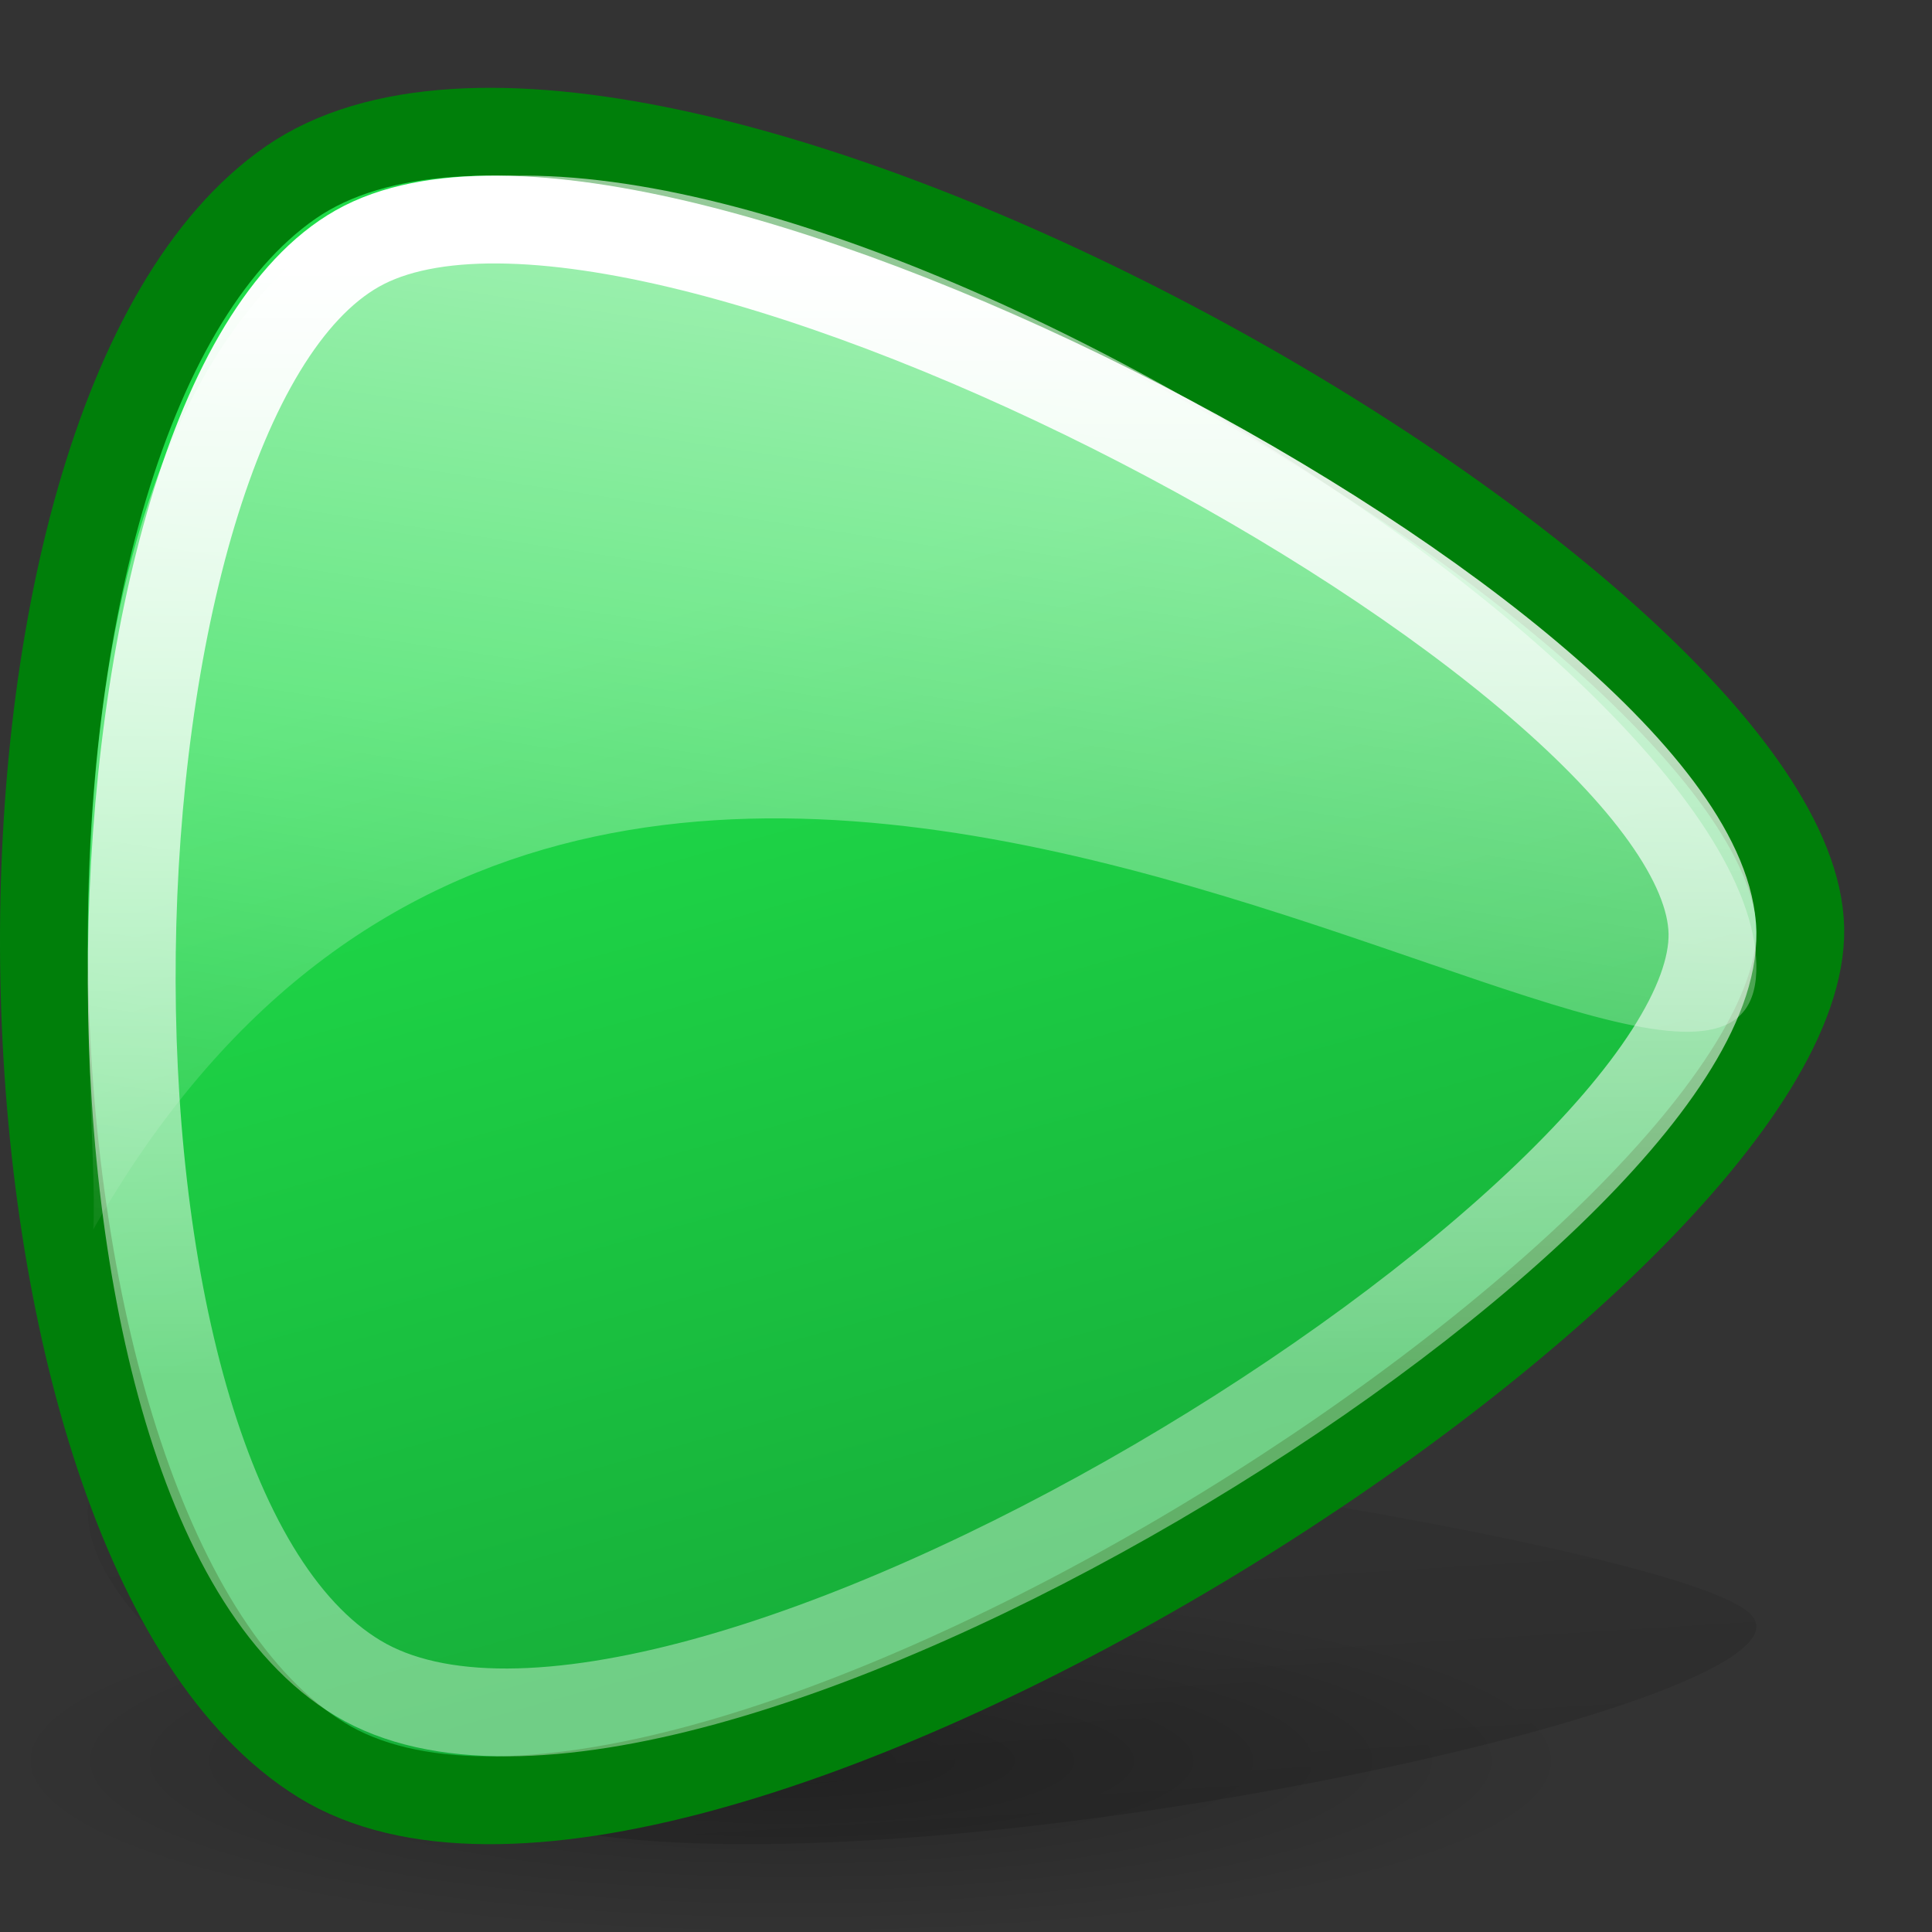 <?xml version="1.0" encoding="UTF-8" standalone="no"?>
<!-- Created with Inkscape (http://www.inkscape.org/) -->
<svg
   xmlns:dc="http://purl.org/dc/elements/1.1/"
   xmlns:cc="http://web.resource.org/cc/"
   xmlns:rdf="http://www.w3.org/1999/02/22-rdf-syntax-ns#"
   xmlns:svg="http://www.w3.org/2000/svg"
   xmlns="http://www.w3.org/2000/svg"
   xmlns:xlink="http://www.w3.org/1999/xlink"
   xmlns:sodipodi="http://inkscape.sourceforge.net/DTD/sodipodi-0.dtd"
   xmlns:inkscape="http://www.inkscape.org/namespaces/inkscape"
   width="22"
   height="22"
   id="svg10544"
   sodipodi:version="0.32"
   inkscape:version="0.43+devel"
   sodipodi:docbase="/home/silvestre/Desktop/Neu/22x22/actions"
   sodipodi:docname="go-next.svg"
   version="1.0">
  <rect width="100%" height="100%" fill="#333333" stroke="none"/>
  <defs
     id="defs10546">
    <linearGradient
       inkscape:collect="always"
       id="linearGradient4811">
      <stop
         style="stop-color:white;stop-opacity:1;"
         offset="0"
         id="stop4813" />
      <stop
         style="stop-color:white;stop-opacity:0.384"
         offset="1"
         id="stop4815" />
    </linearGradient>
    <linearGradient
       id="linearGradient2788">
      <stop
         style="stop-color:#000000;stop-opacity:0.26;"
         offset="0"
         id="stop2790" />
      <stop
         style="stop-color:#000000;stop-opacity:0;"
         offset="1"
         id="stop2792" />
    </linearGradient>
    <linearGradient
       inkscape:collect="always"
       id="linearGradient2052">
      <stop
         style="stop-color:#000000;stop-opacity:0.588"
         offset="0"
         id="stop2054" />
      <stop
         style="stop-color:#000000;stop-opacity:0;"
         offset="1"
         id="stop2056" />
    </linearGradient>
    <linearGradient
       inkscape:collect="always"
       id="linearGradient11290">
      <stop
         style="stop-color:#1fdc49;stop-opacity:1;"
         offset="0"
         id="stop11292" />
      <stop
         style="stop-color:#17af3a;stop-opacity:1"
         offset="1"
         id="stop11294" />
    </linearGradient>
    <linearGradient
       inkscape:collect="always"
       id="linearGradient11282">
      <stop
         style="stop-color:#ffffff;stop-opacity:0.868"
         offset="0"
         id="stop11284" />
      <stop
         style="stop-color:#ffffff;stop-opacity:0;"
         offset="1"
         id="stop11286" />
    </linearGradient>
    <linearGradient
       inkscape:collect="always"
       xlink:href="#linearGradient11282"
       id="linearGradient1317"
       gradientUnits="userSpaceOnUse"
       gradientTransform="matrix(-0.383,1.079497e-2,7.084172e-3,0.383,26.019,-9.364)"
       x1="39.073"
       y1="12.679"
       x2="48.647"
       y2="66.243" />
    <linearGradient
       inkscape:collect="always"
       xlink:href="#linearGradient11290"
       id="linearGradient1320"
       gradientUnits="userSpaceOnUse"
       gradientTransform="matrix(-0.379,1.015025e-2,7.010584e-3,0.36,25.769,-8.542)"
       x1="52.206"
       y1="42.472"
       x2="43.73"
       y2="74.782" />
    <linearGradient
       inkscape:collect="always"
       xlink:href="#linearGradient2052"
       id="linearGradient2058"
       x1="64.104"
       y1="179.752"
       x2="68.313"
       y2="83.493"
       gradientUnits="userSpaceOnUse"
       gradientTransform="matrix(-0.184,0,0,0.26,22.306,-6.371)" />
    <radialGradient
       inkscape:collect="always"
       xlink:href="#linearGradient2788"
       id="radialGradient2794"
       cx="51.752"
       cy="99.019"
       fx="51.752"
       fy="99.019"
       r="47.094"
       gradientTransform="matrix(1,0,0,0.176,-1.075182e-14,81.609)"
       gradientUnits="userSpaceOnUse" />
    <linearGradient
       inkscape:collect="always"
       xlink:href="#linearGradient4811"
       id="linearGradient4817"
       x1="67.536"
       y1="20.097"
       x2="67.536"
       y2="86.083"
       gradientUnits="userSpaceOnUse"
       gradientTransform="matrix(-0.196,0,0,0.192,22.216,-0.841)" />
  </defs>
  <sodipodi:namedview
     id="base"
     pagecolor="#ffffff"
     bordercolor="#666666"
     borderopacity="1.0"
     inkscape:pageopacity="0.0"
     inkscape:pageshadow="2"
     inkscape:zoom="1"
     inkscape:cx="11"
     inkscape:cy="11"
     inkscape:document-units="px"
     inkscape:current-layer="layer1"
     inkscape:window-width="823"
     inkscape:window-height="536"
     inkscape:window-x="0"
     inkscape:window-y="48"
     width="22px"
     height="22px"
     showgrid="false"
     inkscape:showpageshadow="false"
     showborder="false" />
  <g
     inkscape:label="Layer 1"
     inkscape:groupmode="layer"
     id="layer1">
    <path
       sodipodi:type="arc"
       style="opacity:1;color:black;fill:url(#radialGradient2794);fill-opacity:1;fill-rule:evenodd;stroke:none;stroke-width:3;stroke-linecap:round;stroke-linejoin:round;marker:none;marker-start:none;marker-mid:none;marker-end:none;stroke-miterlimit:4;stroke-dasharray:none;stroke-dashoffset:0;stroke-opacity:1;visibility:visible;display:inline;overflow:visible"
       id="path2060"
       sodipodi:cx="51.752022"
       sodipodi:cy="99.018867"
       sodipodi:rx="47.094337"
       sodipodi:ry="8.280323"
       d="M 98.846 99.019 A 47.094 8.28 0 1 1  4.658,99.019 A 47.094 8.28 0 1 1  98.846 99.019 z"
       transform="matrix(-0.191,0,0,0.242,18.89,-3.917)" />
    <path
       style="fill:url(#linearGradient2058);fill-opacity:1;fill-rule:evenodd;stroke:none;stroke-width:3.407;stroke-linecap:butt;stroke-linejoin:miter;stroke-miterlimit:4;stroke-dasharray:none;stroke-opacity:1"
       d="M 2.169,16.152 C -0.813,16.867 2.359,20.224 6.635,20.879 C 10.91,21.534 20.857,19.358 19.941,18.388 C 19.024,17.418 5.15,15.437 2.169,16.152 z "
       id="path1322"
       sodipodi:nodetypes="czzz" />
    <path
       style="fill:url(#linearGradient1320);fill-opacity:1;fill-rule:evenodd;stroke:#007f0a;stroke-width:1;stroke-linecap:butt;stroke-linejoin:miter;stroke-miterlimit:4;stroke-dasharray:none;stroke-opacity:1"
       d="M 3.309,2.079 C -0.613,4.796 -0.365,17.552 3.659,20.041 C 7.683,22.53 20.571,14.261 20.5,10.574 C 20.428,6.887 7.232,-0.638 3.309,2.079 z "
       id="path10552"
       sodipodi:nodetypes="czzz" />
    <path
       style="fill:url(#linearGradient1317);fill-opacity:1;fill-rule:evenodd;stroke:none;stroke-width:2;stroke-linecap:butt;stroke-linejoin:miter;stroke-miterlimit:4;stroke-dasharray:none;stroke-opacity:1"
       d="M 3.823,2.573 C 0.132,5.264 1.157,12.517 1.062,14 C 7.084,3.402 20.067,14.638 20,10.987 C 19.932,7.335 7.514,-0.117 3.823,2.573 z "
       id="path11280"
       sodipodi:nodetypes="cczz" />
    <path
       style="fill:none;fill-opacity:1;fill-rule:evenodd;stroke:url(#linearGradient4817);stroke-width:1;stroke-linecap:butt;stroke-linejoin:miter;stroke-miterlimit:4;stroke-dasharray:none;stroke-opacity:1"
       d="M 4.069,2.83 C 0.822,4.668 0.466,16.945 4.078,19.111 C 7.69,21.277 19.564,13.831 19.5,10.622 C 19.435,7.413 7.351,0.973 4.069,2.83 z "
       id="path4809"
       sodipodi:nodetypes="czzz" />
  </g>
</svg>
